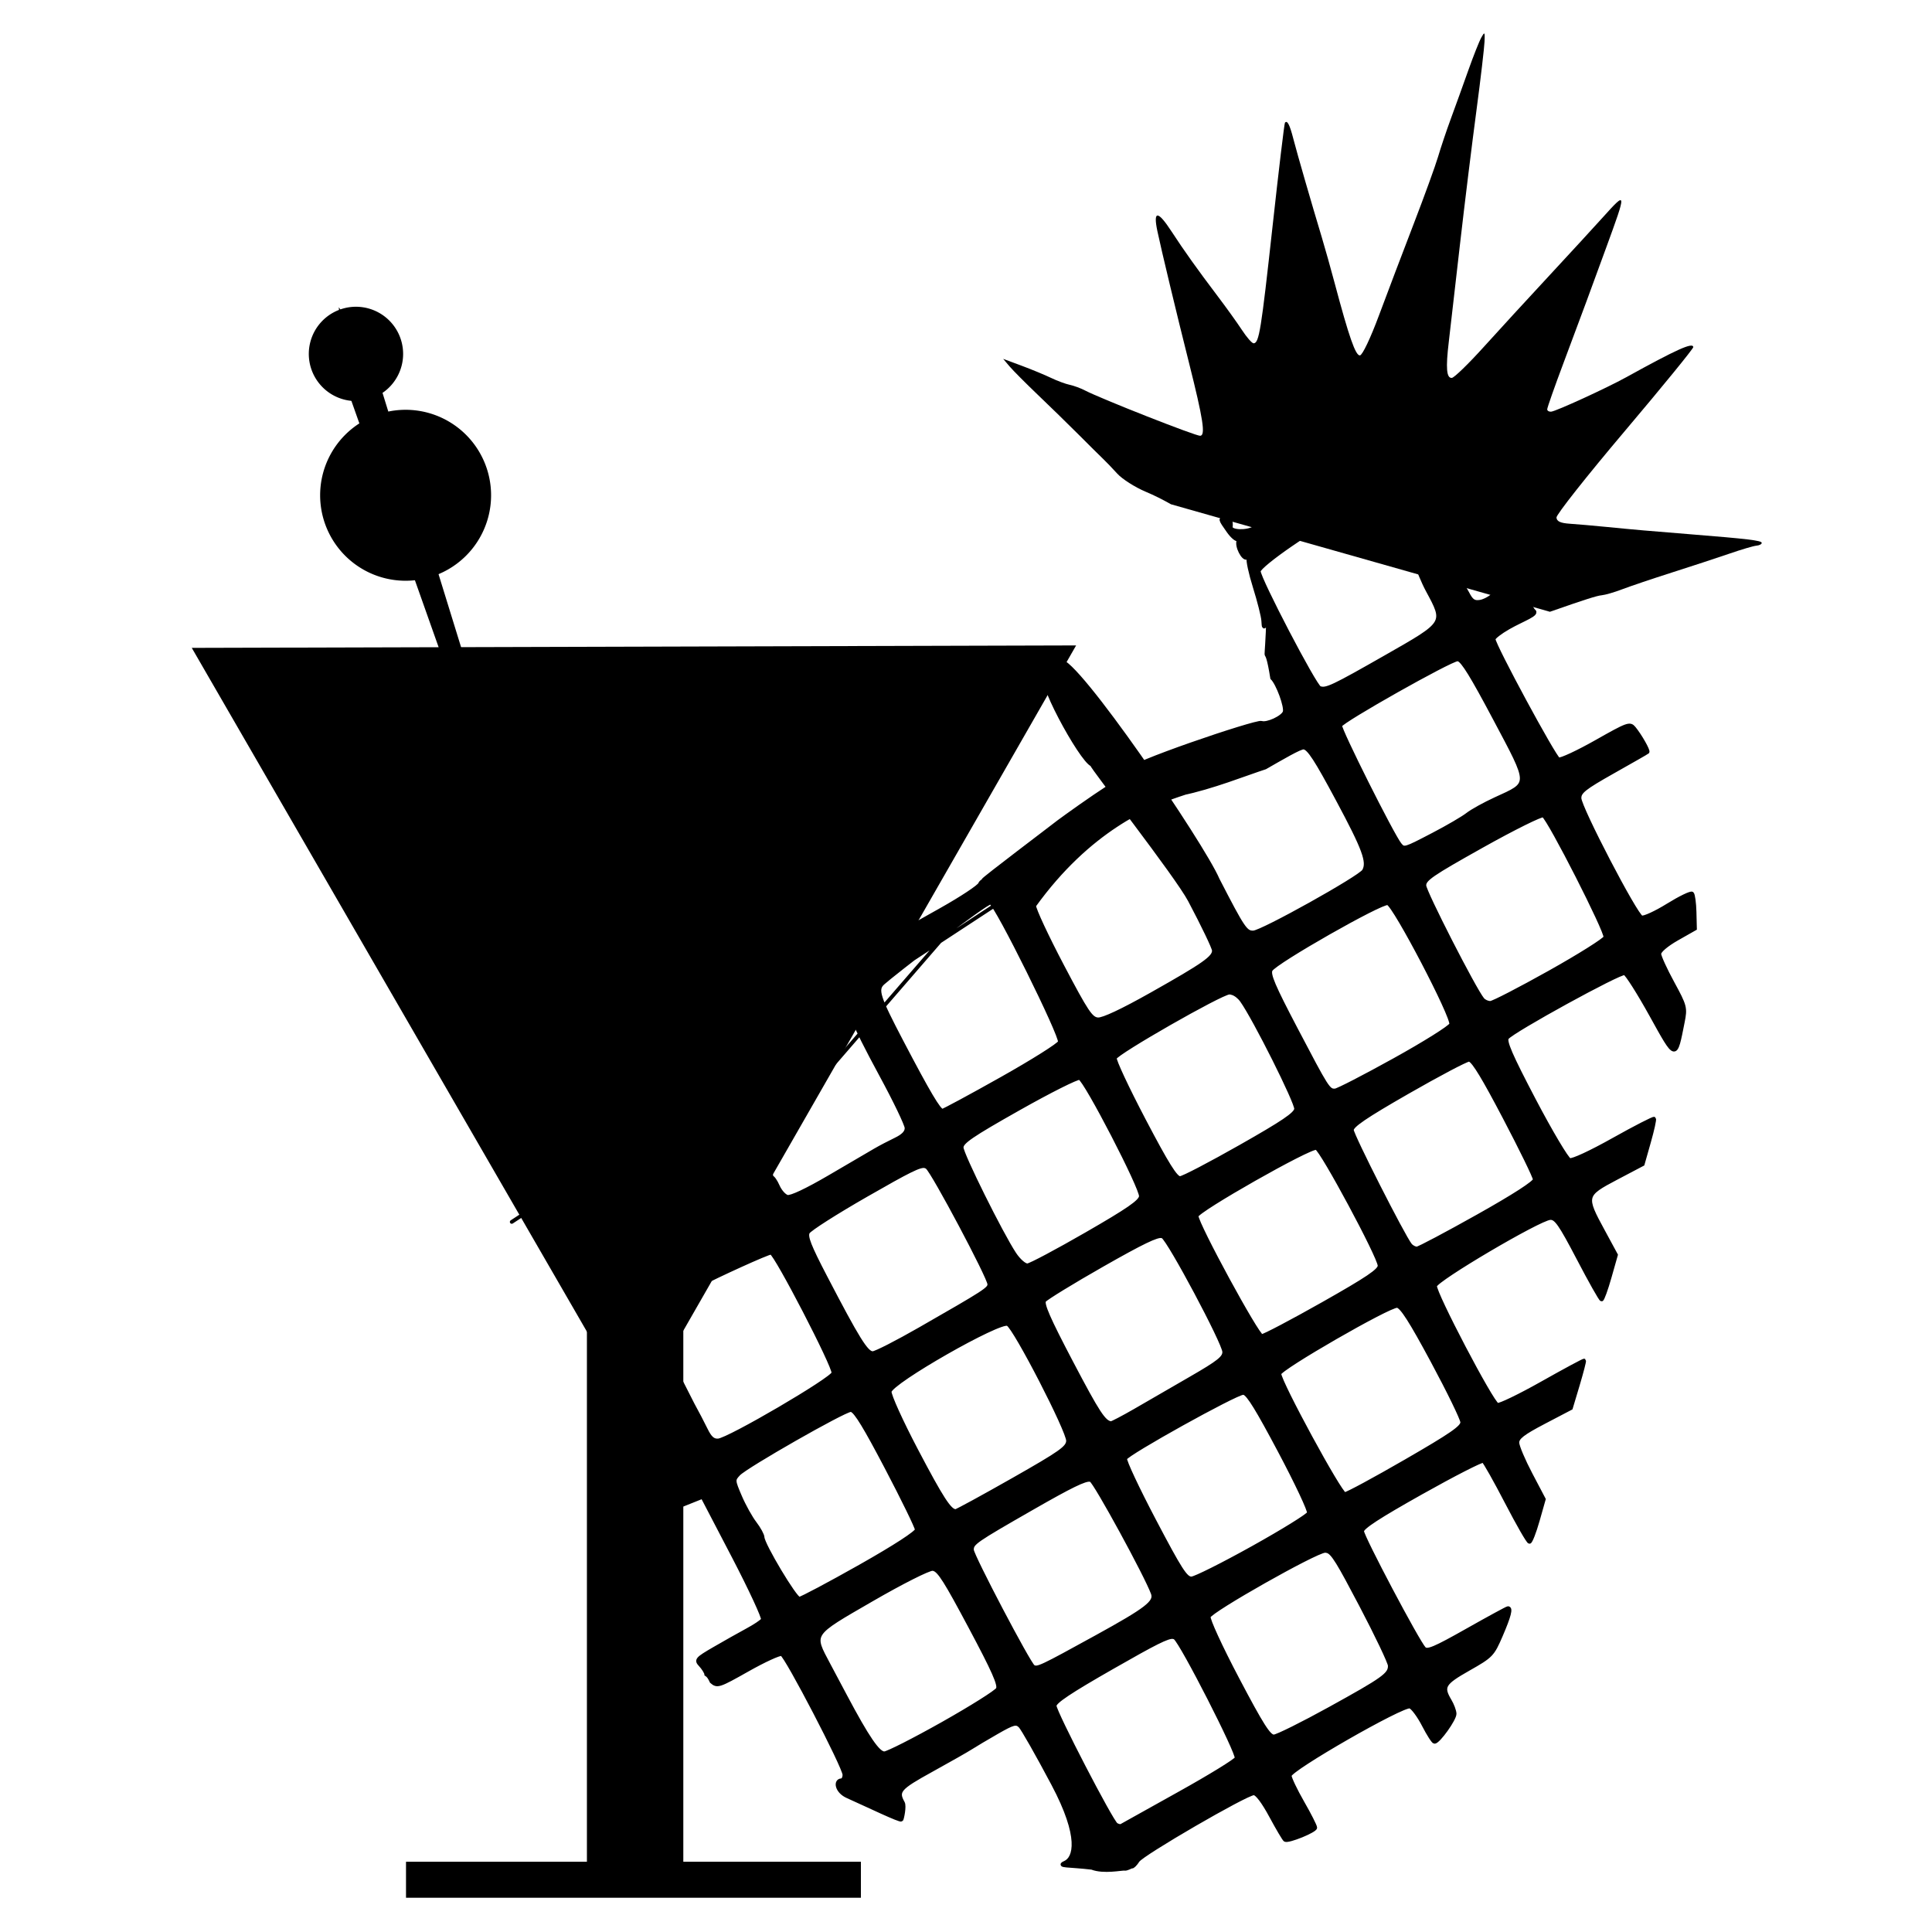 <?xml version="1.0" encoding="UTF-8" standalone="no"?>
<!-- Created with Inkscape (http://www.inkscape.org/) -->

<svg
   xmlns:dc="http://purl.org/dc/elements/1.1/"
   xmlns:cc="http://creativecommons.org/ns#"
   xmlns:rdf="http://www.w3.org/1999/02/22-rdf-syntax-ns#"
   xmlns:svg="http://www.w3.org/2000/svg"
   xmlns="http://www.w3.org/2000/svg"
   xmlns:sodipodi="http://sodipodi.sourceforge.net/DTD/sodipodi-0.dtd"
   xmlns:inkscape="http://www.inkscape.org/namespaces/inkscape"
   id="svg2"
   version="1.1"
   inkscape:version="0.48.5 r10040"
   width="512"
   height="512"
   sodipodi:docname="hb-icon.svg">
  <sodipodi:namedview
     pagecolor="#ffffff"
     bordercolor="#666666"
     borderopacity="1"
     objecttolerance="10"
     gridtolerance="10"
     guidetolerance="10"
     inkscape:pageopacity="0"
     inkscape:pageshadow="2"
     inkscape:window-width="1920"
     inkscape:window-height="1007"
     id="namedview4"
     showgrid="false"
     inkscape:zoom="1.907168"
     inkscape:cx="369.45168"
     inkscape:cy="225.58423"
     inkscape:window-x="0"
     inkscape:window-y="31"
     inkscape:window-maximized="1"
     inkscape:current-layer="g4047" />
  <defs
     id="defs6" />
  <path
     style="fill:#000000;fill-opacity:1"
     d="m 393.264,8.898 c -0.137,0.076 -0.352,0.441 -0.687,1.025 -0.532,0.929 -2.091,4.842 -3.461,8.714 -1.37,3.872 -3.454,9.641 -4.63,12.834 -1.177,3.193 -2.703,7.763 -3.398,10.117 -0.695,2.353 -3.604,10.37 -6.473,17.819 -2.868,7.449 -6.986,18.299 -9.15,24.116 -2.29,6.158 -4.418,10.609 -5.07,10.665 -1.158,0.099 -2.91,-4.945 -6.682,-19.11 -1.035,-3.886 -2.57,-9.349 -3.413,-12.148 -2.689,-8.921 -6.535,-22.192 -7.553,-26.151 -0.965,-3.751 -1.605,-4.99 -2.222,-4.258 -0.169,0.201 -1.65,12.592 -3.291,27.526 -3.029,27.573 -3.557,30.815 -4.984,30.938 -0.441,0.038 -1.843,-1.577 -3.144,-3.563 -1.301,-1.986 -4.161,-5.957 -6.357,-8.861 -5.497,-7.267 -8.938,-12.096 -12.291,-17.239 -3.638,-5.58 -4.903,-5.599 -3.739,-0.071 1.029,4.89 5.022,21.551 8.359,34.822 3.795,15.094 4.437,19.294 3,19.418 -1.143,0.098 -26.244,-9.783 -30.615,-12.049 -1.116,-0.579 -2.905,-1.234 -3.973,-1.457 -1.068,-0.222 -3.285,-1.039 -4.924,-1.825 -1.639,-0.787 -5.169,-2.252 -7.85,-3.249 l -4.863,-1.808 1.73,2.041 c 0.967,1.125 4.264,4.437 7.313,7.351 3.049,2.914 7.924,7.653 10.823,10.556 2.899,2.903 5.877,5.867 6.615,6.559 0.738,0.693 2.416,2.437 3.742,3.898 1.326,1.46 4.728,3.626 7.57,4.819 2.21,0.927 4.492,2.072 6.678,3.313 l 100.417,28.487 c 9.267,-3.238 12.494,-4.272 13.741,-4.379 0.883,-0.076 3.312,-0.774 5.392,-1.57 2.08,-0.796 8.007,-2.796 13.166,-4.444 5.159,-1.648 12.009,-3.887 15.2,-4.988 3.191,-1.101 6.44,-2.068 7.234,-2.136 0.794,-0.068 1.431,-0.413 1.402,-0.757 -0.052,-0.604 -3.712,-1.049 -19.075,-2.278 -10.587,-0.847 -14.599,-1.19 -21.85,-1.911 -3.564,-0.355 -8.024,-0.738 -9.912,-0.866 -2.518,-0.17 -3.472,-0.621 -3.559,-1.636 -0.065,-0.762 8.086,-11.072 18.112,-22.926 10.026,-11.854 18.186,-21.863 18.153,-22.255 -0.113,-1.323 -4.304,0.557 -17.765,7.987 -5.259,2.902 -18.565,9.001 -19.903,9.128 -0.548,0.052 -1.019,-0.217 -1.051,-0.595 -0.032,-0.378 1.974,-6.058 4.439,-12.625 4.957,-13.203 7.111,-19.08 11.165,-30.173 5.512,-15.085 5.501,-15.159 -0.821,-8.148 -2.266,2.513 -8.643,9.459 -14.213,15.458 -5.569,5.999 -13.416,14.539 -17.418,18.968 -4.002,4.429 -7.79,8.111 -8.417,8.165 -1.425,0.122 -1.653,-2.579 -0.815,-9.564 0.348,-2.901 1.665,-14.431 2.937,-25.582 1.272,-11.151 3.254,-27.202 4.387,-35.691 1.133,-8.489 2.081,-16.704 2.145,-18.255 0.067,-1.626 0.08,-2.279 -0.148,-2.153 z"
     id="path4021"
     inkscape:connector-curvature="0"
     sodipodi:nodetypes="ccccscccccccscccssscscccccsccssccccccccssccsssccsscsccccscc" />
  <path
     style="fill:#000000;fill-opacity:1;stroke:#000000;stroke-opacity:1"
     d="m 319.917,132.849 c 0.151,0.183 0.308,0.356 0.442,0.534 2.662,3.526 4.441,4.24 5.477,2.2 0.215,-0.423 0.438,-0.683 0.826,-0.82 z m 20.67,1.237 c 0.329,0.806 -6.365,4.686 -8.16,5.815 -1.974,1.241 -6.424,1.068 -6.262,-0.246 0.196,-1.588 -0.285,-2.379 -1.383,-2.331 -1.564,0.068 -1.528,0.206 0.769,3.45 1.071,1.512 2.25,2.452 2.603,2.099 0.354,-0.353 0.377,-0.178 0.094,0.367 -0.691,1.329 1.273,5.217 2.278,4.524 0.437,-0.302 0.602,-0.191 0.361,0.238 -0.241,0.429 0.481,3.846 1.644,7.575 1.163,3.729 2.184,7.745 2.247,8.937 0.101,1.945 0.179,1.989 0.753,0.486 0.426,-1.119 0.561,-0.291 0.421,2.467 -0.519,11.042 -0.592,1.11 1.187,12.208 1.503,1.438 3.781,7.65 3.307,9.034 -0.487,1.421 -4.683,3.356 -6.15,2.847 -1.378,-0.477 -36.41,11.375 -35.459,12.848 -0.594,13.903 26.518,2.174 36.449,-1.013 4.501,-2.572 9.26,-5.387 10.213,-5.29 1.354,0.138 3.312,3.173 9.03,13.854 6.991,13.06 8.272,16.503 6.925,18.835 -1.023,1.772 -26.93,16.222 -29.266,16.324 -2.056,0.09 -2.695,-0.86 -9.479,-14.016 -3.992,-9.362 -37.715,-58.855 -41.787,-57.888 -1.714,2.641 -3.333,3.885 -3.333,3.885 -3.809,-0.921 8.924,22.466 11.798,23.53 -0.242,0.431 22.44,29.371 25.929,35.961 3.49,6.59 6.363,12.58 6.382,13.307 0.048,1.869 -2.621,3.745 -16.469,11.553 -7.881,4.443 -12.915,6.803 -14.268,6.701 -1.838,-0.138 -2.974,-1.849 -9.465,-14.182 -4.061,-7.716 -7.417,-14.898 -7.445,-15.956 29.069,-40.377 63.368,-25.805 28.089,-35.805 -2.391,-0.539 -22.348,14.098 -22.547,14.316 -0.199,0.219 -19.449,14.726 -18.949,14.704 0.501,-0.022 -0.679,0.315 -0.92,1.02 -0.241,0.704 -4.888,3.782 -10.316,6.836 l -9.849,5.54 -6.459,11.841 c -3.545,6.51 -6.406,12.301 -6.391,12.881 0.015,0.58 3.054,6.651 6.761,13.483 3.707,6.832 6.76,13.189 6.783,14.101 0.029,1.136 -0.912,2.093 -2.95,3.075 -1.635,0.788 -4.041,2.041 -5.346,2.803 -1.305,0.762 -6.745,3.948 -12.099,7.078 -6.114,3.574 -10.298,5.544 -11.228,5.284 -0.814,-0.228 -1.922,-1.499 -2.498,-2.818 -0.576,-1.319 -1.341,-2.392 -1.667,-2.378 -3.493,-20.545 -8.346,-7.385 -9.732,-4.493 -1.386,2.892 3.334,16.181 2.391,17.581 -2.624,3.897 -11.751,7.633 -11.262,8.101 -3.042,8.477 -3.164,9.001 0.18,7.061 3.295,-1.816 17.747,-8.443 18.32,-8.245 1.4,0.485 16.772,30.183 16.51,31.895 -0.241,1.578 -27.711,17.659 -30.529,17.871 -1.372,0.103 -2.199,-0.656 -3.297,-2.908 -0.811,-1.663 -2.362,-4.638 -3.462,-6.628 l -14.022,-27.585 -3.104,15.076 c -0.357,1.375 14.983,20.252 14.894,26.903 l -14.422,8.337 1.696,8.755 17.545,-7.01 8.245,15.809 c 4.531,8.709 8.02,16.251 7.754,16.724 -0.266,0.473 -2.143,1.716 -4.158,2.8 -2.015,1.084 -5.913,3.288 -8.674,4.886 -4.7,2.721 -4.934,3.017 -3.7,4.325 0.725,0.768 1.525,2.015 1.537,2.475 0.576,0.368 0.909,0.882 1.401,1.931 1.517,1.311 1.905,1.189 9.563,-3.138 4.39,-2.48 8.449,-4.34 9.023,-4.141 1.267,0.439 16.601,29.925 16.623,31.961 0.009,0.792 -0.341,1.46 -0.782,1.479 -1.748,0.076 -1.314,2.944 1.572,4.236 5.571,2.495 13.97,6.557 14.304,6.189 0.182,-0.2 0.901,-3.554 0.401,-4.447 -1.74,-3.107 -1.019,-3.932 7.531,-8.646 4.68,-2.58 9.412,-5.269 10.498,-5.968 1.086,-0.699 4.181,-2.54 6.9,-4.097 4.338,-2.485 5.093,-2.671 6.143,-1.659 0.658,0.635 4.597,7.562 8.754,15.409 7.482,14.122 5.82,19.647 3.111,20.845 -2.097,0.927 0.946,0.598 7.133,1.325 3.117,1.22 7.99,0.147 8.655,0.256 0.665,0.109 1.662,-0.602 1.94,-0.562 0.278,0.04 0.992,-0.673 1.574,-1.594 1.141,-1.807 28.617,-17.748 30.751,-17.842 0.797,-0.035 2.533,2.263 4.558,6.021 1.803,3.346 3.494,6.202 3.743,6.334 0.886,0.47 8,-2.425 7.978,-3.247 -0.012,-0.46 -1.534,-3.454 -3.383,-6.674 -1.849,-3.221 -3.372,-6.431 -3.389,-7.118 -0.043,-1.668 30.061,-18.935 31.903,-18.297 0.729,0.253 2.382,2.494 3.643,4.945 1.261,2.451 2.535,4.424 2.838,4.411 1.082,-0.047 5.381,-6.087 5.318,-7.471 -0.035,-0.775 -0.612,-2.318 -1.272,-3.422 -2.232,-3.737 -1.681,-4.655 4.962,-8.423 6.059,-3.437 6.363,-3.73 8.599,-8.921 2.217,-5.149 2.74,-7.237 1.844,-7.198 -0.227,0.01 -5.093,2.652 -10.803,5.881 -8.536,4.826 -10.553,5.69 -11.395,4.829 -1.683,-1.72 -16.401,-29.557 -16.441,-31.093 -0.026,-1.022 4.37,-3.877 15.7,-10.24 8.649,-4.857 16.039,-8.631 16.432,-8.4 0.393,0.231 3.182,5.176 6.187,10.973 3.005,5.797 5.71,10.5 6.028,10.486 0.319,-0.014 1.32,-2.56 2.201,-5.668 l 1.599,-5.635 -3.471,-6.597 c -1.914,-3.632 -3.51,-7.397 -3.534,-8.35 -0.035,-1.38 1.392,-2.508 7.062,-5.48 l 7.125,-3.727 1.86,-6.207 c 1.017,-3.415 1.751,-6.275 1.642,-6.371 -0.109,-0.096 -5.074,2.572 -11.053,5.946 -5.979,3.374 -11.347,5.967 -11.925,5.767 -1.483,-0.514 -16.795,-29.735 -16.517,-31.523 0.263,-1.687 27.529,-17.766 30.494,-17.982 1.534,-0.112 2.684,1.504 7.508,10.735 3.124,5.979 5.871,10.864 6.122,10.853 0.252,-0.011 1.223,-2.682 2.142,-5.923 l 1.67,-5.887 -3.42,-6.311 c -5.032,-9.237 -4.974,-9.583 3.45,-14.022 l 7.055,-3.713 1.67,-5.887 c 0.919,-3.237 1.522,-5.993 1.348,-6.148 -0.174,-0.155 -5.014,2.315 -10.736,5.526 -6.031,3.385 -10.916,5.658 -11.656,5.401 -0.703,-0.244 -4.949,-7.357 -9.394,-15.828 -6.296,-11.999 -7.861,-15.652 -7.174,-16.559 1.393,-1.842 29.966,-17.528 31.17,-17.11 0.596,0.207 3.756,5.185 7.016,11.072 6.614,11.943 6.392,11.903 8.384,1.834 0.736,-3.721 0.646,-4.167 -2.71,-10.327 -1.924,-3.532 -3.503,-6.983 -3.521,-7.7 -0.02,-0.766 1.905,-2.417 4.698,-4.007 l 4.756,-2.699 -0.108,-4.385 c -0.062,-2.407 -0.365,-4.598 -0.66,-4.881 -0.295,-0.283 -3.173,1.1 -6.383,3.087 -3.21,1.988 -6.36,3.441 -7.013,3.215 -1.55,-0.537 -16.372,-29 -16.438,-31.568 -0.043,-1.691 1.22,-2.711 8.849,-7.014 4.896,-2.761 9.035,-5.116 9.175,-5.255 0.315,-0.314 -1.976,-4.351 -3.56,-6.282 -1.114,-1.358 -1.637,-1.158 -10.02,3.586 -4.878,2.76 -9.385,4.859 -9.992,4.649 -1.061,-0.367 -17.17,-30.181 -17.213,-31.856 -0.011,-0.449 1.762,-1.824 3.937,-3.067 3.9,-2.228 8.177,-3.589 6.579,-4.518 -4.256,-6.981 -17.913,-13.697 -34.527,-18.41 2.274,1.77 4.093,8.55 6.515,13.038 4.744,8.79 4.848,8.585 -10.884,17.559 -14.301,8.157 -15.98,8.955 -17.702,8.346 -1.286,-0.455 -16.099,-28.834 -16.153,-30.943 -0.039,-1.517 15.875,-12.553 20.133,-13.75 z m 50.298,18.378 c 1.863,0.517 5.004,2.867 5.67,3.904 -0.141,1.253 -2.817,2.87 -4.252,3.105 -1.67,0.273 -2.353,-0.169 -3.436,-2.301 -1.154,-2.272 -5.586,-8.218 -4.624,-8.822 0.584,-0.366 5.795,3.88 6.642,4.115 z m -4.402,22.296 c 1.218,0.413 3.657,4.386 9.574,15.539 9.601,18.097 9.587,17.171 0.243,21.464 -2.885,1.325 -6.223,3.169 -7.394,4.093 -1.171,0.924 -5.228,3.291 -9.013,5.266 -7.679,4.007 -7.795,4.061 -8.936,2.669 -1.947,-2.375 -16.098,-30.625 -15.792,-31.521 0.437,-1.275 29.117,-17.454 31.094,-17.54 0.071,-0.003 0.141,0.002 0.223,0.029 z m 22.531,41.358 c 1.565,0.909 16.877,30.986 16.433,32.281 -0.232,0.676 -6.873,4.858 -14.769,9.28 -7.895,4.422 -14.97,8.072 -15.687,8.101 -0.718,0.03 -1.653,-0.392 -2.108,-0.938 -2.138,-2.566 -15.376,-28.459 -15.42,-30.157 -0.043,-1.679 1.882,-2.994 15.278,-10.496 8.444,-4.729 15.772,-8.362 16.272,-8.071 z m -41.22,23.239 c 1.83,0.545 17.392,30.32 16.779,32.108 -0.257,0.75 -7.02,4.991 -15.005,9.417 -7.985,4.426 -15.068,8.085 -15.757,8.115 -1.776,0.078 -2.035,-0.361 -10.365,-16.24 -6.014,-11.465 -7.344,-14.585 -6.682,-15.739 1.207,-2.103 29.397,-18.147 31.03,-17.661 z m -96.771,-4.255 c -234.525,153.668 -117.263,76.834 0,0 z m -9.103,-0.459 c -167.099,193.024 -83.55,96.512 0,0 z m 0.613,4.547 c 1.581,0.548 18.864,35.455 18.343,36.973 -0.243,0.708 -7.207,5.091 -15.457,9.731 -8.25,4.64 -15.293,8.435 -15.654,8.451 -0.895,0.039 -3.693,-4.681 -10.811,-18.271 -6.224,-11.883 -6.85,-13.832 -4.993,-15.532 2.433,-2.227 27.582,-21.694 28.572,-21.351 z m 126.953,41.695 c 1.142,0.456 3.742,4.778 9.21,15.198 4.412,8.409 8.031,15.822 8.048,16.501 0.02,0.782 -5.504,4.351 -15.095,9.732 -8.328,4.672 -15.597,8.526 -16.144,8.55 -0.547,0.024 -1.371,-0.408 -1.807,-0.955 -1.862,-2.337 -15.404,-29.036 -15.44,-30.435 -0.03,-1.166 3.531,-3.6 14.791,-10.056 8.157,-4.678 15.445,-8.525 16.214,-8.564 0.064,-0.003 0.146,-10e-4 0.223,0.029 z M 326.575,263.176 c 0.863,0.28 1.816,1.006 2.508,1.97 3.364,4.689 14.588,27.101 14.402,28.746 -0.152,1.345 -3.472,3.579 -14.733,9.97 -8,4.54 -15.201,8.311 -16.021,8.347 -1.133,0.05 -3.427,-3.632 -9.567,-15.333 -4.441,-8.465 -7.925,-15.898 -7.716,-16.509 0.498,-1.453 28.033,-17.19 30.307,-17.321 0.256,-0.015 0.533,0.037 0.82,0.131 z m -40.451,22.505 c 1.613,0.559 16.466,29.271 16.229,31.373 -0.156,1.39 -3.311,3.571 -14.441,9.985 -7.83,4.513 -14.844,8.24 -15.61,8.293 -0.773,0.054 -2.327,-1.306 -3.484,-3.063 -3.545,-5.381 -13.93,-26.306 -13.978,-28.149 -0.037,-1.444 2.545,-3.222 15.054,-10.287 8.318,-4.698 15.624,-8.361 16.229,-8.151 z m 62.739,18.546 c 1.471,0.51 16.685,28.832 16.746,31.18 0.033,1.267 -3.181,3.44 -15.01,10.13 -8.268,4.676 -15.558,8.504 -16.205,8.532 -1.139,0.05 -17.234,-29.559 -17.292,-31.811 -0.036,-1.414 30.192,-18.575 31.761,-18.031 z m -103.641,4.851 c 0.194,0.056 0.36,0.16 0.514,0.282 1.591,1.258 16.399,29.135 16.446,30.958 0.033,1.273 -1.087,1.983 -18.419,11.918 -6.022,3.452 -11.637,6.328 -12.457,6.364 -1.66,0.073 -3.993,-3.715 -12.616,-20.28 -4.203,-8.074 -5.202,-10.595 -4.584,-11.743 0.433,-0.804 7.406,-5.251 15.502,-9.888 11.404,-6.532 14.259,-8 15.614,-7.612 z m 62.678,18.529 c 0.085,0.019 0.181,0.032 0.244,0.069 1.761,1.046 16.23,28.204 16.291,30.574 0.04,1.556 -1.454,2.748 -8.849,7.014 -4.894,2.823 -11.544,6.683 -14.795,8.558 -3.251,1.875 -6.12,3.359 -6.354,3.334 -1.859,-0.203 -3.435,-2.612 -10.51,-16.077 -6.109,-11.627 -7.827,-15.569 -7.18,-16.425 0.468,-0.619 7.41,-4.89 15.447,-9.462 10.585,-6.021 14.432,-7.87 15.706,-7.586 z m 62.364,18.474 c 1.18,0.118 3.636,3.961 9.392,14.671 4.281,7.967 7.815,15.225 7.854,16.14 0.057,1.339 -2.86,3.346 -14.932,10.322 -8.25,4.767 -15.539,8.71 -16.198,8.739 -1.161,0.051 -17.276,-29.597 -17.335,-31.891 -0.035,-1.37 29.162,-18.187 31.219,-17.981 z m -103.169,4.815 c 1.982,1.1 16.074,28.448 15.952,30.954 -0.088,1.807 -1.882,3.087 -14.6,10.314 -7.989,4.54 -14.817,8.264 -15.177,8.28 -1.536,0.067 -3.688,-3.234 -10.483,-16.172 -3.974,-7.565 -7.125,-14.52 -7.015,-15.494 0.282,-2.502 29.245,-19.037 31.324,-17.883 z m 62.588,18.265 c 1.205,0.414 3.625,4.388 9.414,15.29 4.495,8.465 7.993,15.898 7.777,16.526 -0.215,0.629 -6.892,4.761 -14.842,9.191 -7.95,4.43 -15.272,8.1 -16.26,8.143 -1.529,0.067 -2.976,-2.21 -9.868,-15.317 -4.452,-8.465 -7.932,-15.875 -7.725,-16.478 0.455,-1.328 29.184,-17.293 31.281,-17.385 0.07,-0.003 0.142,0.001 0.223,0.029 z m -104.015,4.541 c 1.177,0.43 3.649,4.501 9.249,15.175 4.412,8.409 8.031,15.838 8.048,16.501 0.019,0.742 -5.751,4.505 -15.033,9.749 -8.296,4.687 -15.559,8.534 -16.114,8.558 -1.062,0.046 -9.683,-14.362 -9.731,-16.264 -0.016,-0.61 -0.935,-2.306 -2.038,-3.742 -1.104,-1.436 -2.862,-4.585 -3.91,-7.028 -1.868,-4.358 -1.854,-4.488 -0.399,-6.032 1.979,-2.1 27.864,-16.867 29.706,-16.947 0.068,-0.002 0.144,4.1e-4 0.223,0.029 z m 63.22,18.479 c 0.089,0.016 0.176,0.035 0.244,0.069 1.187,0.591 14.73,25.411 16.382,30.022 0.831,2.32 -1.6,4.195 -14.948,11.542 -14.839,8.168 -15.629,8.53 -16.743,7.87 -1.137,-0.674 -16.214,-29.374 -16.254,-30.938 -0.046,-1.804 0.712,-2.334 16.051,-11.127 10.112,-5.796 13.932,-7.673 15.268,-7.438 z m 62.873,18.89 c 1.465,0.434 3.023,3.085 8.927,14.335 4.18,7.966 7.606,15.168 7.628,16.008 0.06,2.329 -1.645,3.539 -15.9,11.408 -7.257,4.006 -13.928,7.322 -14.818,7.361 -1.297,0.057 -3.211,-2.97 -9.664,-15.225 -4.51,-8.567 -7.85,-15.838 -7.607,-16.546 0.566,-1.653 28.246,-17.309 30.797,-17.42 0.218,-0.009 0.428,0.017 0.637,0.079 z m -104.339,4.755 c 1.5,0.373 3.278,3.248 9.664,15.225 6.269,11.757 7.933,15.495 7.336,16.571 -0.423,0.764 -6.988,4.892 -14.571,9.166 -7.583,4.274 -14.541,7.799 -15.454,7.861 -1.626,0.11 -4.494,-4.08 -10.376,-15.155 -1.058,-1.992 -3.034,-5.699 -4.387,-8.251 -4.503,-8.498 -4.886,-7.911 11.376,-17.317 7.965,-4.607 15.079,-8.195 16.129,-8.146 0.099,0.005 0.184,0.022 0.284,0.046 z m 63.516,18.018 c 0.199,0.035 0.366,0.103 0.501,0.21 1.859,1.469 16.724,30.598 16.278,31.897 -0.207,0.604 -7.068,4.823 -15.258,9.379 -8.19,4.556 -15.08,8.416 -15.319,8.546 -0.239,0.13 -0.848,-0.021 -1.33,-0.309 -1.256,-0.752 -16.279,-29.743 -16.325,-31.502 -0.028,-1.08 4.039,-3.786 15.338,-10.241 11.374,-6.498 14.725,-8.223 16.115,-7.98 z"
     id="path2986"
     inkscape:connector-curvature="0"
     sodipodi:nodetypes="cccccccccccccccccccccccscccccccscscsccccccccsscccccccscccccccccccccccccscccscccsscccccsccccccccccccsccccccsccscscscccccccscccccscccccsscsccsccccccccccsccsccsccssccccscsccscsscscccccccccccscccsssccccccscscccscscscsccccccscsccccccccccsccccccccccscsssccsscscscsccscsssccccccccccsssscccccscsccccccccccssccsccsscsccccccscccscsccccccccccscsccc" />
  <g
     id="g4047"
     transform="matrix(1.015,0,0,1.015,13.301,2.351)" />
  <g
     id="g3967"
     transform="matrix(1.015,0,0,1.015,-48.955,45.034)"
     style="fill:#000000;fill-opacity:1">
    <path
       sodipodi:nodetypes="cccc"
       inkscape:connector-curvature="0"
       d="M 98.303,124.788 214.034,325.057 329.2,124.149 z"
       style="fill:#000000;fill-opacity:1;stroke:none"
       inkscape:label="Triangle"
       id="path3104" />
    <rect
       style="fill:#000000;fill-opacity:1;stroke:none"
       id="rect3059"
       width="25.168"
       height="200.201"
       x="201.472"
       y="241.959" />
    <rect
       style="fill:#000000;fill-opacity:1;stroke:none"
       id="rect3059-0"
       width="9.396"
       height="118.768"
       x="441.726"
       y="-273.007"
       transform="matrix(0,1,-1,0,0,0)" />
  </g>
  <path
     id="path3104-5"
     inkscape:label="Triangle"
     style="fill:#000000;fill-opacity:1;stroke:none"
     d="M 91.47,101.573 162.863,303.169 100.472,101.196 z"
     inkscape:connector-curvature="0"
     sodipodi:nodetypes="cccc" />
  <path
     sodipodi:type="arc"
     style="fill:#000000;fill-opacity:1;stroke:#000000;stroke-width:6.8;stroke-miterlimit:4;stroke-opacity:1;stroke-dasharray:none;stroke-dashoffset:0"
     id="path4082"
     sodipodi:cx="-98.05114"
     sodipodi:cy="125.56315"
     sodipodi:rx="8.9137402"
     sodipodi:ry="8.9137402"
     d="m -89.137,125.563 a 8.914,8.914 0 1 1 -1.221,-4.503 l -7.693,4.503 z"
     sodipodi:start="0"
     sodipodi:end="5.7536314"
     transform="matrix(0.089,1.011,-1.011,0.089,230.005,181.746)" />
  <path
     transform="matrix(0.4,0,0,0.4,222.426,-17.758)"
     d="m -230.709,372.526 a 56.628,56.628 0 1 1 -113.257,0 56.628,56.628 0 1 1 113.257,0 z"
     sodipodi:ry="56.628468"
     sodipodi:rx="56.628468"
     sodipodi:cy="372.52618"
     sodipodi:cx="-287.33704"
     id="path4029-1"
     style="fill:#000000;fill-opacity:1;stroke:none"
     sodipodi:type="arc" />
</svg>
